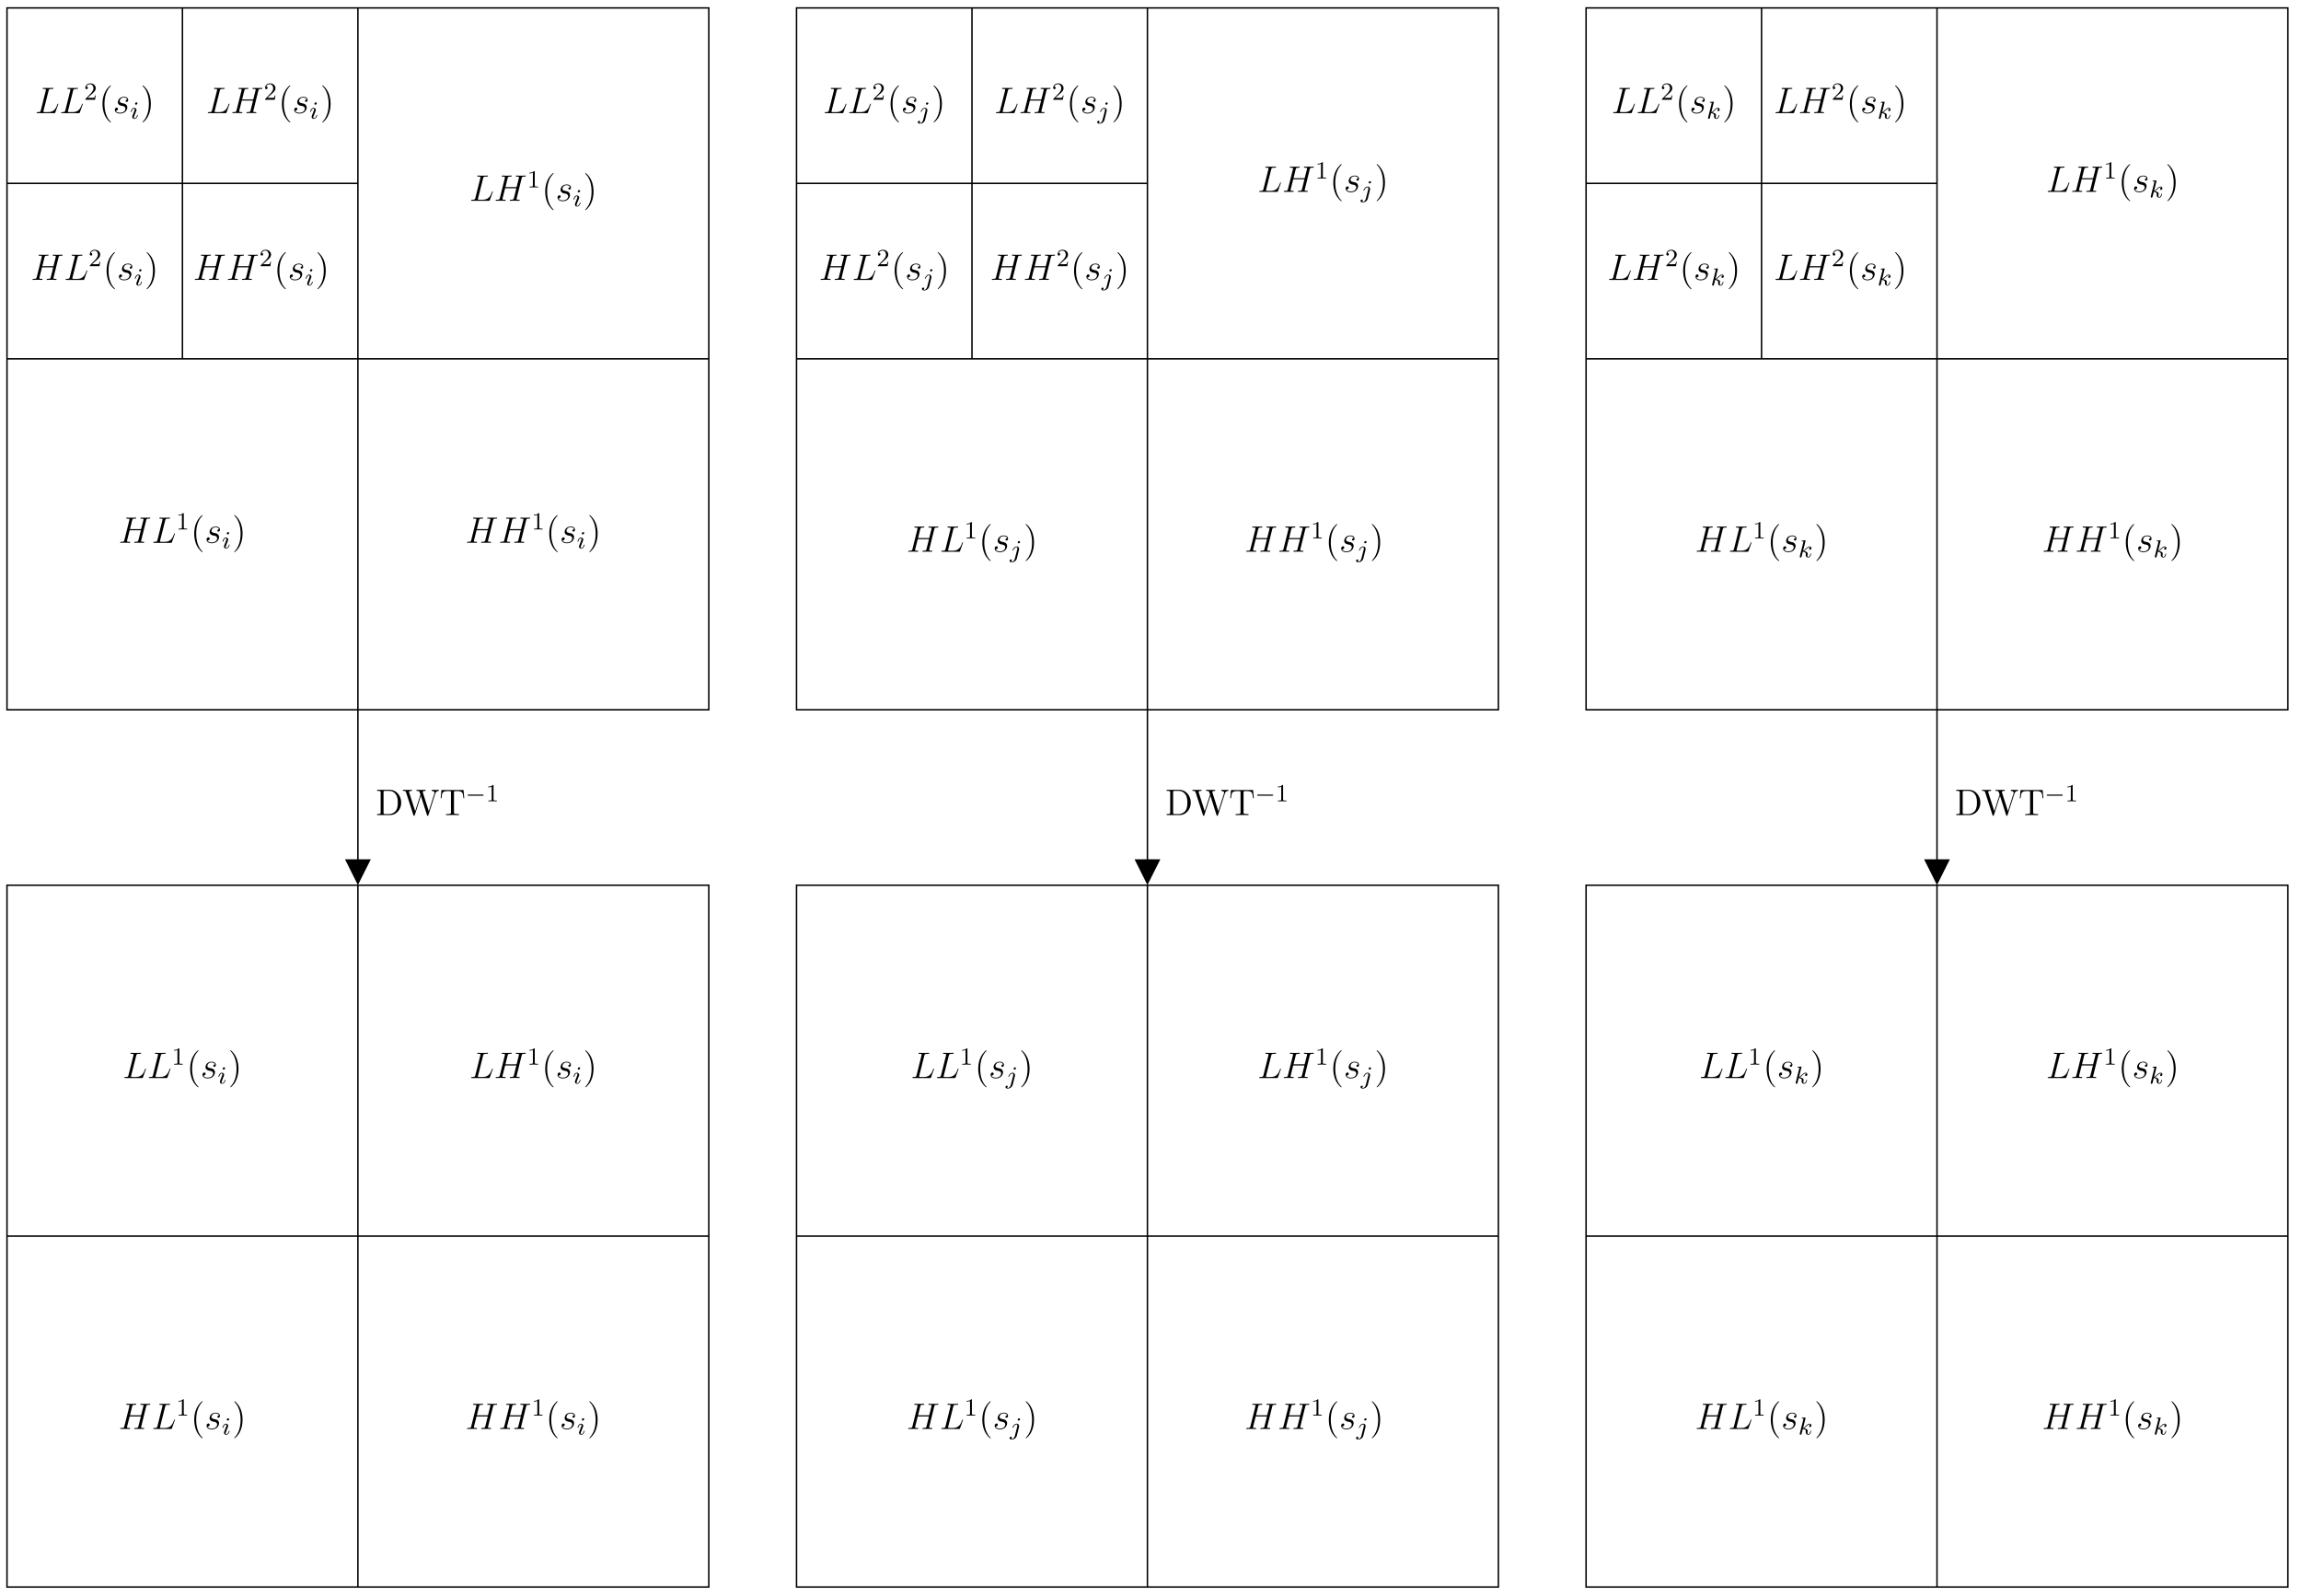 <?xml version="1.0" encoding="UTF-8"?>
<svg xmlns="http://www.w3.org/2000/svg" xmlns:xlink="http://www.w3.org/1999/xlink" width="346pt" height="240pt" viewBox="0 0 346 240" version="1.1">
<defs>
<g>
<symbol overflow="visible" id="glyph0-0">
<path style="stroke:none;" d=""/>
</symbol>
<symbol overflow="visible" id="glyph0-1">
<path style="stroke:none;" d="M 2.047 -3.375 C 2.094 -3.578 2.109 -3.641 2.594 -3.641 C 2.75 -3.641 2.781 -3.641 2.781 -3.75 C 2.781 -3.797 2.719 -3.797 2.703 -3.797 C 2.594 -3.797 2.469 -3.781 2.359 -3.781 L 1.609 -3.781 C 1.5 -3.781 1.375 -3.797 1.281 -3.797 C 1.234 -3.797 1.172 -3.797 1.172 -3.688 C 1.172 -3.641 1.219 -3.641 1.297 -3.641 C 1.641 -3.641 1.641 -3.594 1.641 -3.531 C 1.641 -3.516 1.641 -3.484 1.625 -3.406 L 0.875 -0.406 C 0.812 -0.219 0.812 -0.156 0.422 -0.156 C 0.312 -0.156 0.25 -0.156 0.25 -0.062 C 0.25 0 0.297 0 0.406 0 L 2.891 0 C 3.016 0 3.016 0 3.062 -0.109 L 3.484 -1.297 C 3.5 -1.312 3.516 -1.359 3.516 -1.375 C 3.516 -1.406 3.484 -1.422 3.453 -1.422 C 3.453 -1.422 3.422 -1.422 3.406 -1.406 C 3.406 -1.391 3.406 -1.391 3.359 -1.281 C 3.172 -0.797 2.922 -0.156 1.984 -0.156 L 1.453 -0.156 C 1.375 -0.156 1.359 -0.156 1.328 -0.172 C 1.266 -0.172 1.266 -0.188 1.266 -0.234 C 1.266 -0.266 1.281 -0.297 1.281 -0.344 Z M 2.047 -3.375 "/>
</symbol>
<symbol overflow="visible" id="glyph0-2">
<path style="stroke:none;" d="M 1.266 -1.109 C 1.359 -1.094 1.516 -1.062 1.547 -1.062 C 1.625 -1.031 1.875 -0.953 1.875 -0.672 C 1.875 -0.5 1.719 -0.062 1.062 -0.062 C 0.953 -0.062 0.531 -0.078 0.422 -0.375 C 0.641 -0.344 0.75 -0.516 0.75 -0.641 C 0.75 -0.766 0.672 -0.828 0.562 -0.828 C 0.438 -0.828 0.281 -0.734 0.281 -0.484 C 0.281 -0.156 0.625 0.062 1.062 0.062 C 1.906 0.062 2.156 -0.562 2.156 -0.859 C 2.156 -0.938 2.156 -1.094 1.984 -1.281 C 1.844 -1.406 1.703 -1.438 1.406 -1.5 C 1.25 -1.531 1.016 -1.578 1.016 -1.828 C 1.016 -1.938 1.125 -2.344 1.641 -2.344 C 1.875 -2.344 2.109 -2.25 2.156 -2.047 C 1.922 -2.047 1.906 -1.844 1.906 -1.828 C 1.906 -1.719 2.016 -1.688 2.062 -1.688 C 2.141 -1.688 2.297 -1.75 2.297 -1.984 C 2.297 -2.219 2.094 -2.453 1.656 -2.453 C 0.922 -2.453 0.734 -1.875 0.734 -1.656 C 0.734 -1.234 1.141 -1.141 1.266 -1.109 Z M 1.266 -1.109 "/>
</symbol>
<symbol overflow="visible" id="glyph0-3">
<path style="stroke:none;" d="M 4.156 -3.391 C 4.203 -3.578 4.219 -3.641 4.609 -3.641 C 4.719 -3.641 4.766 -3.641 4.766 -3.734 C 4.766 -3.797 4.719 -3.797 4.688 -3.797 C 4.594 -3.797 4.469 -3.781 4.359 -3.781 L 3.703 -3.781 C 3.609 -3.781 3.484 -3.797 3.375 -3.797 C 3.344 -3.797 3.281 -3.797 3.281 -3.688 C 3.281 -3.641 3.312 -3.641 3.422 -3.641 C 3.75 -3.641 3.75 -3.594 3.75 -3.531 C 3.75 -3.516 3.75 -3.484 3.734 -3.406 L 3.391 -2.062 L 1.719 -2.062 L 2.047 -3.391 C 2.094 -3.578 2.109 -3.641 2.5 -3.641 C 2.609 -3.641 2.656 -3.641 2.656 -3.734 C 2.656 -3.797 2.609 -3.797 2.578 -3.797 C 2.469 -3.797 2.359 -3.781 2.25 -3.781 L 1.594 -3.781 C 1.484 -3.781 1.375 -3.797 1.266 -3.797 C 1.234 -3.797 1.156 -3.797 1.156 -3.688 C 1.156 -3.641 1.203 -3.641 1.312 -3.641 C 1.641 -3.641 1.641 -3.594 1.641 -3.531 C 1.641 -3.516 1.641 -3.484 1.625 -3.406 L 0.875 -0.406 C 0.812 -0.219 0.812 -0.156 0.422 -0.156 C 0.297 -0.156 0.25 -0.156 0.25 -0.062 C 0.25 0 0.312 0 0.328 0 C 0.438 0 0.547 -0.016 0.656 -0.016 L 1.312 -0.016 C 1.422 -0.016 1.531 0 1.641 0 C 1.688 0 1.75 0 1.75 -0.109 C 1.75 -0.156 1.703 -0.156 1.609 -0.156 C 1.281 -0.156 1.281 -0.203 1.281 -0.266 C 1.281 -0.266 1.281 -0.312 1.281 -0.344 L 1.672 -1.891 L 3.359 -1.891 C 3.266 -1.531 2.969 -0.359 2.969 -0.328 C 2.906 -0.172 2.812 -0.172 2.484 -0.156 C 2.422 -0.156 2.375 -0.156 2.375 -0.062 C 2.375 0 2.438 0 2.453 0 C 2.547 0 2.672 -0.016 2.766 -0.016 L 3.422 -0.016 C 3.531 -0.016 3.656 0 3.75 0 C 3.797 0 3.859 0 3.859 -0.109 C 3.859 -0.156 3.812 -0.156 3.734 -0.156 C 3.391 -0.156 3.391 -0.203 3.391 -0.266 C 3.391 -0.266 3.391 -0.312 3.406 -0.344 Z M 4.156 -3.391 "/>
</symbol>
<symbol overflow="visible" id="glyph1-0">
<path style="stroke:none;" d=""/>
</symbol>
<symbol overflow="visible" id="glyph1-1">
<path style="stroke:none;" d="M 1.047 -0.75 C 1.109 -0.812 1.266 -0.938 1.312 -0.984 C 1.547 -1.203 1.766 -1.406 1.766 -1.734 C 1.766 -2.172 1.391 -2.469 0.938 -2.469 C 0.484 -2.469 0.203 -2.125 0.203 -1.797 C 0.203 -1.609 0.344 -1.594 0.391 -1.594 C 0.469 -1.594 0.578 -1.641 0.578 -1.781 C 0.578 -1.984 0.406 -1.984 0.359 -1.984 C 0.469 -2.25 0.719 -2.344 0.891 -2.344 C 1.234 -2.344 1.422 -2.047 1.422 -1.734 C 1.422 -1.359 1.141 -1.062 0.703 -0.625 L 0.234 -0.141 C 0.203 -0.094 0.203 -0.094 0.203 0 L 1.656 0 L 1.766 -0.656 L 1.656 -0.656 C 1.641 -0.594 1.609 -0.406 1.562 -0.328 C 1.547 -0.297 1.266 -0.297 1.203 -0.297 L 0.547 -0.297 Z M 1.047 -0.75 "/>
</symbol>
<symbol overflow="visible" id="glyph1-2">
<path style="stroke:none;" d="M 1.156 -2.359 C 1.156 -2.453 1.156 -2.469 1.062 -2.469 C 0.906 -2.312 0.703 -2.219 0.359 -2.219 L 0.359 -2.109 C 0.453 -2.109 0.656 -2.109 0.875 -2.203 L 0.875 -0.297 C 0.875 -0.172 0.859 -0.125 0.5 -0.125 L 0.375 -0.125 L 0.375 0 C 0.531 -0.016 0.844 -0.016 1.016 -0.016 C 1.188 -0.016 1.5 -0.016 1.656 0 L 1.656 -0.125 L 1.531 -0.125 C 1.172 -0.125 1.156 -0.172 1.156 -0.297 Z M 1.156 -2.359 "/>
</symbol>
<symbol overflow="visible" id="glyph2-0">
<path style="stroke:none;" d=""/>
</symbol>
<symbol overflow="visible" id="glyph2-1">
<path style="stroke:none;" d="M 1.812 1.359 C 1.812 1.328 1.812 1.328 1.719 1.234 C 1.156 0.672 0.844 -0.25 0.844 -1.391 C 0.844 -2.469 1.109 -3.391 1.75 -4.047 C 1.812 -4.094 1.812 -4.109 1.812 -4.125 C 1.812 -4.156 1.781 -4.172 1.75 -4.172 C 1.688 -4.172 1.234 -3.766 0.953 -3.219 C 0.672 -2.672 0.547 -2.062 0.547 -1.391 C 0.547 -0.891 0.625 -0.234 0.906 0.359 C 1.234 1.031 1.703 1.391 1.75 1.391 C 1.781 1.391 1.812 1.391 1.812 1.359 Z M 1.812 1.359 "/>
</symbol>
<symbol overflow="visible" id="glyph2-2">
<path style="stroke:none;" d="M 1.562 -1.391 C 1.562 -1.812 1.516 -2.5 1.203 -3.141 C 0.875 -3.812 0.422 -4.172 0.359 -4.172 C 0.328 -4.172 0.312 -4.156 0.312 -4.125 C 0.312 -4.109 0.312 -4.094 0.406 -4 C 0.953 -3.438 1.266 -2.531 1.266 -1.391 C 1.266 -0.312 1 0.625 0.359 1.281 C 0.312 1.328 0.312 1.328 0.312 1.359 C 0.312 1.391 0.328 1.391 0.359 1.391 C 0.422 1.391 0.891 1 1.156 0.453 C 1.438 -0.109 1.562 -0.719 1.562 -1.391 Z M 1.562 -1.391 "/>
</symbol>
<symbol overflow="visible" id="glyph2-3">
<path style="stroke:none;" d="M 0.234 -3.797 L 0.234 -3.641 L 0.344 -3.641 C 0.75 -3.641 0.766 -3.578 0.766 -3.375 L 0.766 -0.422 C 0.766 -0.219 0.75 -0.156 0.344 -0.156 L 0.234 -0.156 L 0.234 0 L 2.188 0 C 3.109 0 3.859 -0.828 3.859 -1.859 C 3.859 -2.938 3.109 -3.797 2.188 -3.797 Z M 1.453 -0.156 C 1.219 -0.156 1.203 -0.203 1.203 -0.391 L 1.203 -3.422 C 1.203 -3.594 1.219 -3.641 1.453 -3.641 L 2.047 -3.641 C 2.5 -3.641 2.875 -3.422 3.094 -3.047 C 3.344 -2.656 3.344 -2.094 3.344 -1.875 C 3.344 -1.562 3.344 -1.031 3.031 -0.625 C 2.844 -0.391 2.516 -0.156 2.047 -0.156 Z M 1.453 -0.156 "/>
</symbol>
<symbol overflow="visible" id="glyph2-4">
<path style="stroke:none;" d="M 4.969 -3.25 C 5.062 -3.516 5.219 -3.625 5.5 -3.641 L 5.5 -3.797 C 5.25 -3.781 5.25 -3.781 5 -3.781 C 4.859 -3.781 4.562 -3.781 4.422 -3.797 L 4.422 -3.641 C 4.766 -3.625 4.859 -3.453 4.859 -3.344 C 4.859 -3.312 4.844 -3.266 4.828 -3.234 L 3.984 -0.594 L 3.094 -3.391 C 3.078 -3.406 3.078 -3.453 3.078 -3.469 C 3.078 -3.641 3.359 -3.641 3.5 -3.641 L 3.5 -3.797 C 3.359 -3.781 2.953 -3.781 2.797 -3.781 C 2.625 -3.781 2.297 -3.781 2.141 -3.797 L 2.141 -3.641 C 2.438 -3.641 2.516 -3.625 2.578 -3.516 C 2.625 -3.453 2.656 -3.281 2.734 -3.078 L 1.938 -0.594 L 1.047 -3.359 C 1.016 -3.438 1.016 -3.453 1.016 -3.469 C 1.016 -3.641 1.297 -3.641 1.453 -3.641 L 1.453 -3.797 C 1.312 -3.781 0.891 -3.781 0.734 -3.781 C 0.578 -3.781 0.234 -3.781 0.094 -3.797 L 0.094 -3.641 C 0.391 -3.641 0.5 -3.641 0.562 -3.422 L 1.672 0.016 C 1.703 0.094 1.719 0.109 1.766 0.109 C 1.812 0.109 1.844 0.094 1.875 0.016 L 2.797 -2.875 L 3.719 0.016 C 3.75 0.094 3.781 0.109 3.828 0.109 C 3.875 0.109 3.891 0.094 3.922 0.016 Z M 4.969 -3.25 "/>
</symbol>
<symbol overflow="visible" id="glyph2-5">
<path style="stroke:none;" d="M 3.625 -3.766 L 0.297 -3.766 L 0.188 -2.531 L 0.312 -2.531 C 0.391 -3.406 0.438 -3.609 1.328 -3.609 C 1.422 -3.609 1.578 -3.609 1.625 -3.594 C 1.734 -3.578 1.734 -3.516 1.734 -3.391 L 1.734 -0.422 C 1.734 -0.234 1.734 -0.156 1.203 -0.156 L 1 -0.156 L 1 0 C 1.172 -0.016 1.75 -0.016 1.969 -0.016 C 2.188 -0.016 2.766 -0.016 2.938 0 L 2.938 -0.156 L 2.734 -0.156 C 2.188 -0.156 2.188 -0.234 2.188 -0.422 L 2.188 -3.391 C 2.188 -3.531 2.203 -3.578 2.297 -3.594 C 2.344 -3.609 2.5 -3.609 2.609 -3.609 C 3.484 -3.609 3.531 -3.406 3.609 -2.531 L 3.734 -2.531 Z M 3.625 -3.766 "/>
</symbol>
<symbol overflow="visible" id="glyph3-0">
<path style="stroke:none;" d=""/>
</symbol>
<symbol overflow="visible" id="glyph3-1">
<path style="stroke:none;" d="M 1.109 -2.312 C 1.109 -2.391 1.047 -2.453 0.953 -2.453 C 0.859 -2.453 0.75 -2.359 0.75 -2.25 C 0.75 -2.172 0.812 -2.109 0.906 -2.109 C 1 -2.109 1.109 -2.203 1.109 -2.312 Z M 0.562 -0.953 L 0.359 -0.438 C 0.344 -0.391 0.328 -0.344 0.328 -0.281 C 0.328 -0.094 0.469 0.031 0.656 0.031 C 1.016 0.031 1.172 -0.484 1.172 -0.531 C 1.172 -0.562 1.141 -0.578 1.125 -0.578 C 1.078 -0.578 1.062 -0.547 1.062 -0.516 C 0.969 -0.219 0.812 -0.062 0.672 -0.062 C 0.625 -0.062 0.578 -0.078 0.578 -0.188 C 0.578 -0.281 0.609 -0.344 0.656 -0.453 C 0.688 -0.562 0.734 -0.656 0.766 -0.75 L 0.891 -1.062 C 0.922 -1.141 0.969 -1.25 0.969 -1.312 C 0.969 -1.5 0.812 -1.641 0.625 -1.641 C 0.266 -1.641 0.109 -1.109 0.109 -1.062 C 0.109 -1.031 0.141 -1.016 0.172 -1.016 C 0.219 -1.016 0.219 -1.047 0.234 -1.078 C 0.328 -1.422 0.5 -1.531 0.609 -1.531 C 0.672 -1.531 0.703 -1.516 0.703 -1.406 C 0.703 -1.375 0.703 -1.312 0.656 -1.203 Z M 0.562 -0.953 "/>
</symbol>
<symbol overflow="visible" id="glyph3-2">
<path style="stroke:none;" d="M 1.531 -2.312 C 1.531 -2.375 1.469 -2.453 1.391 -2.453 C 1.281 -2.453 1.172 -2.344 1.172 -2.25 C 1.172 -2.188 1.234 -2.109 1.328 -2.109 C 1.438 -2.109 1.531 -2.219 1.531 -2.312 Z M 0.75 0.188 C 0.703 0.406 0.516 0.656 0.297 0.656 C 0.234 0.656 0.172 0.641 0.172 0.641 C 0.281 0.578 0.297 0.484 0.297 0.438 C 0.297 0.359 0.234 0.312 0.156 0.312 C 0.047 0.312 -0.047 0.406 -0.047 0.516 C -0.047 0.656 0.078 0.75 0.297 0.75 C 0.516 0.75 0.922 0.609 1.047 0.172 L 1.375 -1.156 C 1.391 -1.203 1.391 -1.234 1.391 -1.281 C 1.391 -1.484 1.234 -1.641 1.016 -1.641 C 0.625 -1.641 0.391 -1.109 0.391 -1.062 C 0.391 -1.031 0.422 -1.016 0.453 -1.016 C 0.484 -1.016 0.5 -1.031 0.516 -1.078 C 0.625 -1.344 0.812 -1.531 1 -1.531 C 1.078 -1.531 1.125 -1.484 1.125 -1.359 C 1.125 -1.297 1.109 -1.25 1.109 -1.203 Z M 0.75 0.188 "/>
</symbol>
<symbol overflow="visible" id="glyph3-3">
<path style="stroke:none;" d="M 1.078 -2.453 C 1.078 -2.469 1.094 -2.516 1.094 -2.516 C 1.094 -2.531 1.078 -2.562 1.031 -2.562 C 1.016 -2.562 0.906 -2.562 0.828 -2.547 L 0.609 -2.531 C 0.531 -2.531 0.5 -2.531 0.5 -2.453 C 0.5 -2.406 0.547 -2.406 0.594 -2.406 C 0.766 -2.406 0.766 -2.391 0.766 -2.344 C 0.766 -2.344 0.766 -2.328 0.75 -2.266 L 0.219 -0.156 C 0.219 -0.109 0.219 -0.078 0.219 -0.078 C 0.219 -0.016 0.266 0.031 0.328 0.031 C 0.453 0.031 0.484 -0.078 0.5 -0.141 C 0.547 -0.281 0.641 -0.688 0.672 -0.844 C 0.875 -0.812 1.125 -0.75 1.125 -0.531 C 1.125 -0.516 1.125 -0.5 1.125 -0.453 C 1.109 -0.406 1.109 -0.359 1.109 -0.344 C 1.109 -0.125 1.266 0.031 1.484 0.031 C 1.641 0.031 1.734 -0.078 1.781 -0.141 C 1.875 -0.281 1.922 -0.5 1.922 -0.531 C 1.922 -0.562 1.906 -0.578 1.875 -0.578 C 1.828 -0.578 1.828 -0.562 1.812 -0.484 C 1.766 -0.312 1.656 -0.062 1.484 -0.062 C 1.391 -0.062 1.375 -0.141 1.375 -0.25 C 1.375 -0.297 1.375 -0.344 1.391 -0.422 C 1.391 -0.438 1.406 -0.5 1.406 -0.547 C 1.406 -0.844 1.031 -0.906 0.844 -0.938 C 0.984 -1.016 1.109 -1.141 1.141 -1.188 C 1.359 -1.391 1.516 -1.531 1.703 -1.531 C 1.75 -1.531 1.781 -1.516 1.812 -1.484 C 1.625 -1.453 1.625 -1.281 1.625 -1.281 C 1.625 -1.203 1.688 -1.141 1.766 -1.141 C 1.859 -1.141 1.969 -1.219 1.969 -1.375 C 1.969 -1.5 1.891 -1.641 1.703 -1.641 C 1.484 -1.641 1.297 -1.469 1.078 -1.266 C 0.859 -1.047 0.781 -1 0.719 -0.984 Z M 1.078 -2.453 "/>
</symbol>
<symbol overflow="visible" id="glyph4-0">
<path style="stroke:none;" d=""/>
</symbol>
<symbol overflow="visible" id="glyph4-1">
<path style="stroke:none;" d="M 2.594 -0.844 C 2.641 -0.844 2.734 -0.844 2.734 -0.922 C 2.734 -1.016 2.641 -1.016 2.594 -1.016 L 0.469 -1.016 C 0.406 -1.016 0.328 -1.016 0.328 -0.922 C 0.328 -0.844 0.406 -0.844 0.469 -0.844 Z M 2.594 -0.844 "/>
</symbol>
</g>
<clipPath id="clip1">
  <path d="M 0.68 53 L 107 53 L 107 55 L 0.68 55 Z M 0.68 53 "/>
</clipPath>
<clipPath id="clip2">
  <path d="M 238 53 L 344.598 53 L 344.598 55 L 238 55 Z M 238 53 "/>
</clipPath>
<clipPath id="clip3">
  <path d="M 0.68 27 L 54 27 L 54 28 L 0.68 28 Z M 0.68 27 "/>
</clipPath>
<clipPath id="clip4">
  <path d="M 0.68 185 L 107 185 L 107 186 L 0.68 186 Z M 0.68 185 "/>
</clipPath>
<clipPath id="clip5">
  <path d="M 238 185 L 344.598 185 L 344.598 186 L 238 186 Z M 238 185 "/>
</clipPath>
<clipPath id="clip6">
  <path d="M 0.68 1 L 107 1 L 107 107 L 0.68 107 Z M 0.68 1 "/>
</clipPath>
<clipPath id="clip7">
  <path d="M 238 1 L 344.598 1 L 344.598 107 L 238 107 Z M 238 1 "/>
</clipPath>
<clipPath id="clip8">
  <path d="M 53 106 L 54 106 L 54 134 L 53 134 Z M 53 106 "/>
</clipPath>
<clipPath id="clip9">
  <path d="M 0.68 239 L 344.598 239 L 344.598 0.727 L 0.68 0.727 Z M 54.023 133.309 L 53.613 133.309 L 52.059 129.324 L 55.578 129.324 Z M 54.023 133.309 "/>
</clipPath>
<clipPath id="clip10">
  <path d="M 172 106 L 173 106 L 173 134 L 172 134 Z M 172 106 "/>
</clipPath>
<clipPath id="clip11">
  <path d="M 0.68 239 L 344.598 239 L 344.598 0.727 L 0.68 0.727 Z M 172.746 133.309 L 172.336 133.309 L 170.781 129.324 L 174.301 129.324 Z M 172.746 133.309 "/>
</clipPath>
<clipPath id="clip12">
  <path d="M 291 106 L 292 106 L 292 134 L 291 134 Z M 291 106 "/>
</clipPath>
<clipPath id="clip13">
  <path d="M 0.68 239 L 344.598 239 L 344.598 0.727 L 0.68 0.727 Z M 291.469 133.309 L 291.059 133.309 L 289.504 129.324 L 293.023 129.324 Z M 291.469 133.309 "/>
</clipPath>
<clipPath id="clip14">
  <path d="M 0.68 132 L 107 132 L 107 239 L 0.68 239 Z M 0.68 132 "/>
</clipPath>
<clipPath id="clip15">
  <path d="M 238 132 L 344.598 132 L 344.598 239 L 238 239 Z M 238 132 "/>
</clipPath>
</defs>
<g id="surface1">
<path style="fill:none;stroke-width:2.199;stroke-linecap:butt;stroke-linejoin:miter;stroke:rgb(0%,0%,0%);stroke-opacity:1;stroke-miterlimit:10;" d="M 538.164 2388.086 L 538.164 1332.773 " transform="matrix(0.1,0,0,-0.1,0,240)"/>
<path style="fill:none;stroke-width:2.199;stroke-linecap:butt;stroke-linejoin:miter;stroke:rgb(0%,0%,0%);stroke-opacity:1;stroke-miterlimit:10;" d="M 1725.391 2388.086 L 1725.391 1332.773 " transform="matrix(0.1,0,0,-0.1,0,240)"/>
<path style="fill:none;stroke-width:2.199;stroke-linecap:butt;stroke-linejoin:miter;stroke:rgb(0%,0%,0%);stroke-opacity:1;stroke-miterlimit:10;" d="M 2912.656 2388.086 L 2912.656 1332.773 " transform="matrix(0.1,0,0,-0.1,0,240)"/>
<g clip-path="url(#clip1)" clip-rule="nonzero">
<path style="fill:none;stroke-width:2.199;stroke-linecap:butt;stroke-linejoin:miter;stroke:rgb(0%,0%,0%);stroke-opacity:1;stroke-miterlimit:10;" d="M 10.508 1860.43 L 1065.859 1860.43 " transform="matrix(0.1,0,0,-0.1,0,240)"/>
</g>
<path style="fill:none;stroke-width:2.199;stroke-linecap:butt;stroke-linejoin:miter;stroke:rgb(0%,0%,0%);stroke-opacity:1;stroke-miterlimit:10;" d="M 1197.734 1860.43 L 2253.086 1860.43 " transform="matrix(0.1,0,0,-0.1,0,240)"/>
<g clip-path="url(#clip2)" clip-rule="nonzero">
<path style="fill:none;stroke-width:2.199;stroke-linecap:butt;stroke-linejoin:miter;stroke:rgb(0%,0%,0%);stroke-opacity:1;stroke-miterlimit:10;" d="M 2384.961 1860.43 L 3440.273 1860.43 " transform="matrix(0.1,0,0,-0.1,0,240)"/>
</g>
<path style="fill:none;stroke-width:2.199;stroke-linecap:butt;stroke-linejoin:miter;stroke:rgb(0%,0%,0%);stroke-opacity:1;stroke-miterlimit:10;" d="M 274.336 2388.086 L 274.336 1860.43 " transform="matrix(0.1,0,0,-0.1,0,240)"/>
<g clip-path="url(#clip3)" clip-rule="nonzero">
<path style="fill:none;stroke-width:2.199;stroke-linecap:butt;stroke-linejoin:miter;stroke:rgb(0%,0%,0%);stroke-opacity:1;stroke-miterlimit:10;" d="M 10.508 2124.258 L 538.164 2124.258 " transform="matrix(0.1,0,0,-0.1,0,240)"/>
</g>
<path style="fill:none;stroke-width:2.199;stroke-linecap:butt;stroke-linejoin:miter;stroke:rgb(0%,0%,0%);stroke-opacity:1;stroke-miterlimit:10;" d="M 1461.562 2388.086 L 1461.562 1860.43 " transform="matrix(0.1,0,0,-0.1,0,240)"/>
<path style="fill:none;stroke-width:2.199;stroke-linecap:butt;stroke-linejoin:miter;stroke:rgb(0%,0%,0%);stroke-opacity:1;stroke-miterlimit:10;" d="M 2648.828 2388.086 L 2648.828 1860.43 " transform="matrix(0.1,0,0,-0.1,0,240)"/>
<path style="fill:none;stroke-width:2.199;stroke-linecap:butt;stroke-linejoin:miter;stroke:rgb(0%,0%,0%);stroke-opacity:1;stroke-miterlimit:10;" d="M 1197.734 2124.258 L 1725.391 2124.258 " transform="matrix(0.1,0,0,-0.1,0,240)"/>
<path style="fill:none;stroke-width:2.199;stroke-linecap:butt;stroke-linejoin:miter;stroke:rgb(0%,0%,0%);stroke-opacity:1;stroke-miterlimit:10;" d="M 2384.961 2124.258 L 2912.656 2124.258 " transform="matrix(0.1,0,0,-0.1,0,240)"/>
<path style="fill:none;stroke-width:2.199;stroke-linecap:butt;stroke-linejoin:miter;stroke:rgb(0%,0%,0%);stroke-opacity:1;stroke-miterlimit:10;" d="M 538.164 1068.945 L 538.164 13.633 " transform="matrix(0.1,0,0,-0.1,0,240)"/>
<path style="fill:none;stroke-width:2.199;stroke-linecap:butt;stroke-linejoin:miter;stroke:rgb(0%,0%,0%);stroke-opacity:1;stroke-miterlimit:10;" d="M 1725.391 1068.945 L 1725.391 13.633 " transform="matrix(0.1,0,0,-0.1,0,240)"/>
<path style="fill:none;stroke-width:2.199;stroke-linecap:butt;stroke-linejoin:miter;stroke:rgb(0%,0%,0%);stroke-opacity:1;stroke-miterlimit:10;" d="M 2912.656 1068.945 L 2912.656 13.633 " transform="matrix(0.1,0,0,-0.1,0,240)"/>
<g clip-path="url(#clip4)" clip-rule="nonzero">
<path style="fill:none;stroke-width:2.199;stroke-linecap:butt;stroke-linejoin:miter;stroke:rgb(0%,0%,0%);stroke-opacity:1;stroke-miterlimit:10;" d="M 10.508 541.289 L 1065.859 541.289 " transform="matrix(0.1,0,0,-0.1,0,240)"/>
</g>
<path style="fill:none;stroke-width:2.199;stroke-linecap:butt;stroke-linejoin:miter;stroke:rgb(0%,0%,0%);stroke-opacity:1;stroke-miterlimit:10;" d="M 1197.734 541.289 L 2253.086 541.289 " transform="matrix(0.1,0,0,-0.1,0,240)"/>
<g clip-path="url(#clip5)" clip-rule="nonzero">
<path style="fill:none;stroke-width:2.199;stroke-linecap:butt;stroke-linejoin:miter;stroke:rgb(0%,0%,0%);stroke-opacity:1;stroke-miterlimit:10;" d="M 2384.961 541.289 L 3440.273 541.289 " transform="matrix(0.1,0,0,-0.1,0,240)"/>
</g>
<g clip-path="url(#clip6)" clip-rule="nonzero">
<path style="fill:none;stroke-width:2.199;stroke-linecap:butt;stroke-linejoin:miter;stroke:rgb(0%,0%,0%);stroke-opacity:1;stroke-miterlimit:10;" d="M 10.508 1332.773 L 1065.82 1332.773 L 1065.82 2388.086 L 10.508 2388.086 Z M 10.508 1332.773 " transform="matrix(0.1,0,0,-0.1,0,240)"/>
</g>
<path style="fill:none;stroke-width:2.199;stroke-linecap:butt;stroke-linejoin:miter;stroke:rgb(0%,0%,0%);stroke-opacity:1;stroke-miterlimit:10;" d="M 1197.734 1332.773 L 2253.086 1332.773 L 2253.086 2388.086 L 1197.734 2388.086 Z M 1197.734 1332.773 " transform="matrix(0.1,0,0,-0.1,0,240)"/>
<g clip-path="url(#clip7)" clip-rule="nonzero">
<path style="fill:none;stroke-width:2.199;stroke-linecap:butt;stroke-linejoin:miter;stroke:rgb(0%,0%,0%);stroke-opacity:1;stroke-miterlimit:10;" d="M 2384.961 1332.773 L 3440.273 1332.773 L 3440.273 2388.086 L 2384.961 2388.086 Z M 2384.961 1332.773 " transform="matrix(0.1,0,0,-0.1,0,240)"/>
</g>
<g clip-path="url(#clip8)" clip-rule="nonzero">
<g clip-path="url(#clip9)" clip-rule="evenodd">
<path style="fill:none;stroke-width:2.199;stroke-linecap:butt;stroke-linejoin:miter;stroke:rgb(0%,0%,0%);stroke-opacity:1;stroke-miterlimit:10;" d="M 538.164 1332.773 L 538.164 1068.945 " transform="matrix(0.1,0,0,-0.1,0,240)"/>
</g>
</g>
<path style="fill-rule:evenodd;fill:rgb(0%,0%,0%);fill-opacity:1;stroke-width:2.199;stroke-linecap:butt;stroke-linejoin:miter;stroke:rgb(0%,0%,0%);stroke-opacity:1;stroke-miterlimit:10;" d="M 520.586 1106.758 L 538.164 1071.602 L 555.781 1106.758 Z M 520.586 1106.758 " transform="matrix(0.1,0,0,-0.1,0,240)"/>
<g clip-path="url(#clip10)" clip-rule="nonzero">
<g clip-path="url(#clip11)" clip-rule="evenodd">
<path style="fill:none;stroke-width:2.199;stroke-linecap:butt;stroke-linejoin:miter;stroke:rgb(0%,0%,0%);stroke-opacity:1;stroke-miterlimit:10;" d="M 1725.391 1332.773 L 1725.391 1068.945 " transform="matrix(0.1,0,0,-0.1,0,240)"/>
</g>
</g>
<path style="fill-rule:evenodd;fill:rgb(0%,0%,0%);fill-opacity:1;stroke-width:2.199;stroke-linecap:butt;stroke-linejoin:miter;stroke:rgb(0%,0%,0%);stroke-opacity:1;stroke-miterlimit:10;" d="M 1707.812 1106.758 L 1725.391 1071.602 L 1743.008 1106.758 Z M 1707.812 1106.758 " transform="matrix(0.1,0,0,-0.1,0,240)"/>
<g clip-path="url(#clip12)" clip-rule="nonzero">
<g clip-path="url(#clip13)" clip-rule="evenodd">
<path style="fill:none;stroke-width:2.199;stroke-linecap:butt;stroke-linejoin:miter;stroke:rgb(0%,0%,0%);stroke-opacity:1;stroke-miterlimit:10;" d="M 2912.656 1332.773 L 2912.656 1068.945 " transform="matrix(0.1,0,0,-0.1,0,240)"/>
</g>
</g>
<path style="fill-rule:evenodd;fill:rgb(0%,0%,0%);fill-opacity:1;stroke-width:2.199;stroke-linecap:butt;stroke-linejoin:miter;stroke:rgb(0%,0%,0%);stroke-opacity:1;stroke-miterlimit:10;" d="M 2895.039 1106.758 L 2912.656 1071.602 L 2930.234 1106.758 Z M 2895.039 1106.758 " transform="matrix(0.1,0,0,-0.1,0,240)"/>
<g clip-path="url(#clip14)" clip-rule="nonzero">
<path style="fill:none;stroke-width:2.199;stroke-linecap:butt;stroke-linejoin:miter;stroke:rgb(0%,0%,0%);stroke-opacity:1;stroke-miterlimit:10;" d="M 10.508 13.633 L 1065.82 13.633 L 1065.82 1068.945 L 10.508 1068.945 Z M 10.508 13.633 " transform="matrix(0.1,0,0,-0.1,0,240)"/>
</g>
<path style="fill:none;stroke-width:2.199;stroke-linecap:butt;stroke-linejoin:miter;stroke:rgb(0%,0%,0%);stroke-opacity:1;stroke-miterlimit:10;" d="M 1197.734 13.633 L 2253.086 13.633 L 2253.086 1068.945 L 1197.734 1068.945 Z M 1197.734 13.633 " transform="matrix(0.1,0,0,-0.1,0,240)"/>
<g clip-path="url(#clip15)" clip-rule="nonzero">
<path style="fill:none;stroke-width:2.199;stroke-linecap:butt;stroke-linejoin:miter;stroke:rgb(0%,0%,0%);stroke-opacity:1;stroke-miterlimit:10;" d="M 2384.961 13.633 L 3440.273 13.633 L 3440.273 1068.945 L 2384.961 1068.945 Z M 2384.961 13.633 " transform="matrix(0.1,0,0,-0.1,0,240)"/>
</g>
<g style="fill:rgb(0%,0%,0%);fill-opacity:1;">
  <use xlink:href="#glyph0-1" x="5.259" y="17.014"/>
</g>
<g style="fill:rgb(0%,0%,0%);fill-opacity:1;">
  <use xlink:href="#glyph0-1" x="8.945" y="17.014"/>
</g>
<g style="fill:rgb(0%,0%,0%);fill-opacity:1;">
  <use xlink:href="#glyph1-1" x="12.631" y="15.003"/>
</g>
<g style="fill:rgb(0%,0%,0%);fill-opacity:1;">
  <use xlink:href="#glyph2-1" x="14.865" y="17.014"/>
</g>
<g style="fill:rgb(0%,0%,0%);fill-opacity:1;">
  <use xlink:href="#glyph0-2" x="16.987" y="17.014"/>
</g>
<g style="fill:rgb(0%,0%,0%);fill-opacity:1;">
  <use xlink:href="#glyph3-1" x="19.556" y="17.852"/>
</g>
<g style="fill:rgb(0%,0%,0%);fill-opacity:1;">
  <use xlink:href="#glyph2-2" x="21.12" y="17.014"/>
</g>
<g style="fill:rgb(0%,0%,0%);fill-opacity:1;">
  <use xlink:href="#glyph0-1" x="123.764" y="17.014"/>
</g>
<g style="fill:rgb(0%,0%,0%);fill-opacity:1;">
  <use xlink:href="#glyph0-1" x="127.449" y="17.014"/>
</g>
<g style="fill:rgb(0%,0%,0%);fill-opacity:1;">
  <use xlink:href="#glyph1-1" x="131.135" y="15.003"/>
</g>
<g style="fill:rgb(0%,0%,0%);fill-opacity:1;">
  <use xlink:href="#glyph2-1" x="133.369" y="17.014"/>
</g>
<g style="fill:rgb(0%,0%,0%);fill-opacity:1;">
  <use xlink:href="#glyph0-2" x="135.491" y="17.014"/>
</g>
<g style="fill:rgb(0%,0%,0%);fill-opacity:1;">
  <use xlink:href="#glyph3-2" x="138.06" y="17.852"/>
</g>
<g style="fill:rgb(0%,0%,0%);fill-opacity:1;">
  <use xlink:href="#glyph2-2" x="140.071" y="17.014"/>
</g>
<g style="fill:rgb(0%,0%,0%);fill-opacity:1;">
  <use xlink:href="#glyph0-1" x="242.324" y="17.014"/>
</g>
<g style="fill:rgb(0%,0%,0%);fill-opacity:1;">
  <use xlink:href="#glyph0-1" x="246.009" y="17.014"/>
</g>
<g style="fill:rgb(0%,0%,0%);fill-opacity:1;">
  <use xlink:href="#glyph1-1" x="249.695" y="15.003"/>
</g>
<g style="fill:rgb(0%,0%,0%);fill-opacity:1;">
  <use xlink:href="#glyph2-1" x="251.929" y="17.014"/>
</g>
<g style="fill:rgb(0%,0%,0%);fill-opacity:1;">
  <use xlink:href="#glyph0-2" x="254.051" y="17.014"/>
</g>
<g style="fill:rgb(0%,0%,0%);fill-opacity:1;">
  <use xlink:href="#glyph3-3" x="256.62" y="17.852"/>
</g>
<g style="fill:rgb(0%,0%,0%);fill-opacity:1;">
  <use xlink:href="#glyph2-2" x="258.966" y="17.014"/>
</g>
<g style="fill:rgb(0%,0%,0%);fill-opacity:1;">
  <use xlink:href="#glyph0-1" x="31.004" y="17.014"/>
</g>
<g style="fill:rgb(0%,0%,0%);fill-opacity:1;">
  <use xlink:href="#glyph0-3" x="34.69" y="17.014"/>
</g>
<g style="fill:rgb(0%,0%,0%);fill-opacity:1;">
  <use xlink:href="#glyph1-1" x="39.66" y="15.003"/>
</g>
<g style="fill:rgb(0%,0%,0%);fill-opacity:1;">
  <use xlink:href="#glyph2-1" x="41.838" y="17.014"/>
</g>
<g style="fill:rgb(0%,0%,0%);fill-opacity:1;">
  <use xlink:href="#glyph0-2" x="43.96" y="17.014"/>
</g>
<g style="fill:rgb(0%,0%,0%);fill-opacity:1;">
  <use xlink:href="#glyph3-1" x="46.529" y="17.852"/>
</g>
<g style="fill:rgb(0%,0%,0%);fill-opacity:1;">
  <use xlink:href="#glyph2-2" x="48.148" y="17.014"/>
</g>
<g style="fill:rgb(0%,0%,0%);fill-opacity:1;">
  <use xlink:href="#glyph0-1" x="149.508" y="17.014"/>
</g>
<g style="fill:rgb(0%,0%,0%);fill-opacity:1;">
  <use xlink:href="#glyph0-3" x="153.194" y="17.014"/>
</g>
<g style="fill:rgb(0%,0%,0%);fill-opacity:1;">
  <use xlink:href="#glyph1-1" x="158.164" y="15.003"/>
</g>
<g style="fill:rgb(0%,0%,0%);fill-opacity:1;">
  <use xlink:href="#glyph2-1" x="160.342" y="17.014"/>
</g>
<g style="fill:rgb(0%,0%,0%);fill-opacity:1;">
  <use xlink:href="#glyph0-2" x="162.465" y="17.014"/>
</g>
<g style="fill:rgb(0%,0%,0%);fill-opacity:1;">
  <use xlink:href="#glyph3-2" x="165.033" y="17.852"/>
</g>
<g style="fill:rgb(0%,0%,0%);fill-opacity:1;">
  <use xlink:href="#glyph2-2" x="167.1" y="17.014"/>
</g>
<g style="fill:rgb(0%,0%,0%);fill-opacity:1;">
  <use xlink:href="#glyph0-1" x="266.728" y="17.014"/>
</g>
<g style="fill:rgb(0%,0%,0%);fill-opacity:1;">
  <use xlink:href="#glyph0-3" x="270.414" y="17.014"/>
</g>
<g style="fill:rgb(0%,0%,0%);fill-opacity:1;">
  <use xlink:href="#glyph1-1" x="275.384" y="15.003"/>
</g>
<g style="fill:rgb(0%,0%,0%);fill-opacity:1;">
  <use xlink:href="#glyph2-1" x="277.618" y="17.014"/>
</g>
<g style="fill:rgb(0%,0%,0%);fill-opacity:1;">
  <use xlink:href="#glyph0-2" x="279.74" y="17.014"/>
</g>
<g style="fill:rgb(0%,0%,0%);fill-opacity:1;">
  <use xlink:href="#glyph3-3" x="282.309" y="17.852"/>
</g>
<g style="fill:rgb(0%,0%,0%);fill-opacity:1;">
  <use xlink:href="#glyph2-2" x="284.654" y="17.014"/>
</g>
<g style="fill:rgb(0%,0%,0%);fill-opacity:1;">
  <use xlink:href="#glyph0-3" x="29.049" y="42.089"/>
</g>
<g style="fill:rgb(0%,0%,0%);fill-opacity:1;">
  <use xlink:href="#glyph0-3" x="34.02" y="42.089"/>
</g>
<g style="fill:rgb(0%,0%,0%);fill-opacity:1;">
  <use xlink:href="#glyph1-1" x="38.99" y="40.023"/>
</g>
<g style="fill:rgb(0%,0%,0%);fill-opacity:1;">
  <use xlink:href="#glyph2-1" x="41.168" y="42.089"/>
</g>
<g style="fill:rgb(0%,0%,0%);fill-opacity:1;">
  <use xlink:href="#glyph0-2" x="43.29" y="42.089"/>
</g>
<g style="fill:rgb(0%,0%,0%);fill-opacity:1;">
  <use xlink:href="#glyph3-1" x="45.859" y="42.926"/>
</g>
<g style="fill:rgb(0%,0%,0%);fill-opacity:1;">
  <use xlink:href="#glyph2-2" x="47.422" y="42.089"/>
</g>
<g style="fill:rgb(0%,0%,0%);fill-opacity:1;">
  <use xlink:href="#glyph0-3" x="4.645" y="42.089"/>
</g>
<g style="fill:rgb(0%,0%,0%);fill-opacity:1;">
  <use xlink:href="#glyph0-1" x="9.615" y="42.089"/>
</g>
<g style="fill:rgb(0%,0%,0%);fill-opacity:1;">
  <use xlink:href="#glyph1-1" x="13.301" y="40.023"/>
</g>
<g style="fill:rgb(0%,0%,0%);fill-opacity:1;">
  <use xlink:href="#glyph2-1" x="15.479" y="42.089"/>
</g>
<g style="fill:rgb(0%,0%,0%);fill-opacity:1;">
  <use xlink:href="#glyph0-2" x="17.601" y="42.089"/>
</g>
<g style="fill:rgb(0%,0%,0%);fill-opacity:1;">
  <use xlink:href="#glyph3-1" x="20.17" y="42.926"/>
</g>
<g style="fill:rgb(0%,0%,0%);fill-opacity:1;">
  <use xlink:href="#glyph2-2" x="21.733" y="42.089"/>
</g>
<g style="fill:rgb(0%,0%,0%);fill-opacity:1;">
  <use xlink:href="#glyph0-3" x="123.149" y="42.089"/>
</g>
<g style="fill:rgb(0%,0%,0%);fill-opacity:1;">
  <use xlink:href="#glyph0-1" x="128.12" y="42.089"/>
</g>
<g style="fill:rgb(0%,0%,0%);fill-opacity:1;">
  <use xlink:href="#glyph1-1" x="131.806" y="40.023"/>
</g>
<g style="fill:rgb(0%,0%,0%);fill-opacity:1;">
  <use xlink:href="#glyph2-1" x="133.984" y="42.089"/>
</g>
<g style="fill:rgb(0%,0%,0%);fill-opacity:1;">
  <use xlink:href="#glyph0-2" x="136.106" y="42.089"/>
</g>
<g style="fill:rgb(0%,0%,0%);fill-opacity:1;">
  <use xlink:href="#glyph3-2" x="138.675" y="42.926"/>
</g>
<g style="fill:rgb(0%,0%,0%);fill-opacity:1;">
  <use xlink:href="#glyph2-2" x="140.685" y="42.089"/>
</g>
<g style="fill:rgb(0%,0%,0%);fill-opacity:1;">
  <use xlink:href="#glyph0-3" x="148.894" y="42.089"/>
</g>
<g style="fill:rgb(0%,0%,0%);fill-opacity:1;">
  <use xlink:href="#glyph0-3" x="153.865" y="42.089"/>
</g>
<g style="fill:rgb(0%,0%,0%);fill-opacity:1;">
  <use xlink:href="#glyph1-1" x="158.835" y="40.023"/>
</g>
<g style="fill:rgb(0%,0%,0%);fill-opacity:1;">
  <use xlink:href="#glyph2-1" x="160.957" y="42.089"/>
</g>
<g style="fill:rgb(0%,0%,0%);fill-opacity:1;">
  <use xlink:href="#glyph0-2" x="163.079" y="42.089"/>
</g>
<g style="fill:rgb(0%,0%,0%);fill-opacity:1;">
  <use xlink:href="#glyph3-2" x="165.648" y="42.926"/>
</g>
<g style="fill:rgb(0%,0%,0%);fill-opacity:1;">
  <use xlink:href="#glyph2-2" x="167.714" y="42.089"/>
</g>
<g style="fill:rgb(0%,0%,0%);fill-opacity:1;">
  <use xlink:href="#glyph0-1" x="241.71" y="42.089"/>
</g>
<g style="fill:rgb(0%,0%,0%);fill-opacity:1;">
  <use xlink:href="#glyph0-3" x="245.395" y="42.089"/>
</g>
<g style="fill:rgb(0%,0%,0%);fill-opacity:1;">
  <use xlink:href="#glyph1-1" x="250.366" y="40.023"/>
</g>
<g style="fill:rgb(0%,0%,0%);fill-opacity:1;">
  <use xlink:href="#glyph2-1" x="252.544" y="42.089"/>
</g>
<g style="fill:rgb(0%,0%,0%);fill-opacity:1;">
  <use xlink:href="#glyph0-2" x="254.666" y="42.089"/>
</g>
<g style="fill:rgb(0%,0%,0%);fill-opacity:1;">
  <use xlink:href="#glyph3-3" x="257.235" y="42.926"/>
</g>
<g style="fill:rgb(0%,0%,0%);fill-opacity:1;">
  <use xlink:href="#glyph2-2" x="259.636" y="42.089"/>
</g>
<g style="fill:rgb(0%,0%,0%);fill-opacity:1;">
  <use xlink:href="#glyph0-1" x="266.729" y="42.089"/>
</g>
<g style="fill:rgb(0%,0%,0%);fill-opacity:1;">
  <use xlink:href="#glyph0-3" x="270.415" y="42.089"/>
</g>
<g style="fill:rgb(0%,0%,0%);fill-opacity:1;">
  <use xlink:href="#glyph1-1" x="275.385" y="40.023"/>
</g>
<g style="fill:rgb(0%,0%,0%);fill-opacity:1;">
  <use xlink:href="#glyph2-1" x="277.619" y="42.089"/>
</g>
<g style="fill:rgb(0%,0%,0%);fill-opacity:1;">
  <use xlink:href="#glyph0-2" x="279.741" y="42.089"/>
</g>
<g style="fill:rgb(0%,0%,0%);fill-opacity:1;">
  <use xlink:href="#glyph3-3" x="282.31" y="42.926"/>
</g>
<g style="fill:rgb(0%,0%,0%);fill-opacity:1;">
  <use xlink:href="#glyph2-2" x="284.655" y="42.089"/>
</g>
<g style="fill:rgb(0%,0%,0%);fill-opacity:1;">
  <use xlink:href="#glyph0-1" x="70.599" y="30.194"/>
</g>
<g style="fill:rgb(0%,0%,0%);fill-opacity:1;">
  <use xlink:href="#glyph0-3" x="74.285" y="30.194"/>
</g>
<g style="fill:rgb(0%,0%,0%);fill-opacity:1;">
  <use xlink:href="#glyph1-2" x="79.255" y="28.183"/>
</g>
<g style="fill:rgb(0%,0%,0%);fill-opacity:1;">
  <use xlink:href="#glyph2-1" x="81.433" y="30.194"/>
</g>
<g style="fill:rgb(0%,0%,0%);fill-opacity:1;">
  <use xlink:href="#glyph0-2" x="83.555" y="30.194"/>
</g>
<g style="fill:rgb(0%,0%,0%);fill-opacity:1;">
  <use xlink:href="#glyph3-1" x="86.124" y="31.031"/>
</g>
<g style="fill:rgb(0%,0%,0%);fill-opacity:1;">
  <use xlink:href="#glyph2-2" x="87.688" y="30.194"/>
</g>
<g style="fill:rgb(0%,0%,0%);fill-opacity:1;">
  <use xlink:href="#glyph0-3" x="17.825" y="81.627"/>
</g>
<g style="fill:rgb(0%,0%,0%);fill-opacity:1;">
  <use xlink:href="#glyph0-1" x="22.795" y="81.627"/>
</g>
<g style="fill:rgb(0%,0%,0%);fill-opacity:1;">
  <use xlink:href="#glyph1-2" x="26.481" y="79.617"/>
</g>
<g style="fill:rgb(0%,0%,0%);fill-opacity:1;">
  <use xlink:href="#glyph2-1" x="28.659" y="81.627"/>
</g>
<g style="fill:rgb(0%,0%,0%);fill-opacity:1;">
  <use xlink:href="#glyph0-2" x="30.781" y="81.627"/>
</g>
<g style="fill:rgb(0%,0%,0%);fill-opacity:1;">
  <use xlink:href="#glyph3-1" x="33.35" y="82.465"/>
</g>
<g style="fill:rgb(0%,0%,0%);fill-opacity:1;">
  <use xlink:href="#glyph2-2" x="34.913" y="81.627"/>
</g>
<g style="fill:rgb(0%,0%,0%);fill-opacity:1;">
  <use xlink:href="#glyph0-3" x="69.984" y="81.627"/>
</g>
<g style="fill:rgb(0%,0%,0%);fill-opacity:1;">
  <use xlink:href="#glyph0-3" x="74.955" y="81.627"/>
</g>
<g style="fill:rgb(0%,0%,0%);fill-opacity:1;">
  <use xlink:href="#glyph1-2" x="79.925" y="79.617"/>
</g>
<g style="fill:rgb(0%,0%,0%);fill-opacity:1;">
  <use xlink:href="#glyph2-1" x="82.047" y="81.627"/>
</g>
<g style="fill:rgb(0%,0%,0%);fill-opacity:1;">
  <use xlink:href="#glyph0-2" x="84.169" y="81.627"/>
</g>
<g style="fill:rgb(0%,0%,0%);fill-opacity:1;">
  <use xlink:href="#glyph3-1" x="86.738" y="82.465"/>
</g>
<g style="fill:rgb(0%,0%,0%);fill-opacity:1;">
  <use xlink:href="#glyph2-2" x="88.302" y="81.627"/>
</g>
<g style="fill:rgb(0%,0%,0%);fill-opacity:1;">
  <use xlink:href="#glyph0-1" x="189.104" y="28.854"/>
</g>
<g style="fill:rgb(0%,0%,0%);fill-opacity:1;">
  <use xlink:href="#glyph0-3" x="192.789" y="28.854"/>
</g>
<g style="fill:rgb(0%,0%,0%);fill-opacity:1;">
  <use xlink:href="#glyph1-2" x="197.76" y="26.843"/>
</g>
<g style="fill:rgb(0%,0%,0%);fill-opacity:1;">
  <use xlink:href="#glyph2-1" x="199.938" y="28.854"/>
</g>
<g style="fill:rgb(0%,0%,0%);fill-opacity:1;">
  <use xlink:href="#glyph0-2" x="202.06" y="28.854"/>
</g>
<g style="fill:rgb(0%,0%,0%);fill-opacity:1;">
  <use xlink:href="#glyph3-2" x="204.629" y="29.691"/>
</g>
<g style="fill:rgb(0%,0%,0%);fill-opacity:1;">
  <use xlink:href="#glyph2-2" x="206.695" y="28.854"/>
</g>
<g style="fill:rgb(0%,0%,0%);fill-opacity:1;">
  <use xlink:href="#glyph0-1" x="307.664" y="28.854"/>
</g>
<g style="fill:rgb(0%,0%,0%);fill-opacity:1;">
  <use xlink:href="#glyph0-3" x="311.35" y="28.854"/>
</g>
<g style="fill:rgb(0%,0%,0%);fill-opacity:1;">
  <use xlink:href="#glyph1-2" x="316.32" y="26.843"/>
</g>
<g style="fill:rgb(0%,0%,0%);fill-opacity:1;">
  <use xlink:href="#glyph2-1" x="318.498" y="28.854"/>
</g>
<g style="fill:rgb(0%,0%,0%);fill-opacity:1;">
  <use xlink:href="#glyph0-2" x="320.62" y="28.854"/>
</g>
<g style="fill:rgb(0%,0%,0%);fill-opacity:1;">
  <use xlink:href="#glyph3-3" x="323.189" y="29.691"/>
</g>
<g style="fill:rgb(0%,0%,0%);fill-opacity:1;">
  <use xlink:href="#glyph2-2" x="325.591" y="28.854"/>
</g>
<g style="fill:rgb(0%,0%,0%);fill-opacity:1;">
  <use xlink:href="#glyph0-3" x="136.33" y="82.968"/>
</g>
<g style="fill:rgb(0%,0%,0%);fill-opacity:1;">
  <use xlink:href="#glyph0-1" x="141.3" y="82.968"/>
</g>
<g style="fill:rgb(0%,0%,0%);fill-opacity:1;">
  <use xlink:href="#glyph1-2" x="144.986" y="80.957"/>
</g>
<g style="fill:rgb(0%,0%,0%);fill-opacity:1;">
  <use xlink:href="#glyph2-1" x="147.164" y="82.968"/>
</g>
<g style="fill:rgb(0%,0%,0%);fill-opacity:1;">
  <use xlink:href="#glyph0-2" x="149.286" y="82.968"/>
</g>
<g style="fill:rgb(0%,0%,0%);fill-opacity:1;">
  <use xlink:href="#glyph3-2" x="151.855" y="83.805"/>
</g>
<g style="fill:rgb(0%,0%,0%);fill-opacity:1;">
  <use xlink:href="#glyph2-2" x="153.921" y="82.968"/>
</g>
<g style="fill:rgb(0%,0%,0%);fill-opacity:1;">
  <use xlink:href="#glyph0-3" x="187.149" y="82.968"/>
</g>
<g style="fill:rgb(0%,0%,0%);fill-opacity:1;">
  <use xlink:href="#glyph0-3" x="192.119" y="82.968"/>
</g>
<g style="fill:rgb(0%,0%,0%);fill-opacity:1;">
  <use xlink:href="#glyph1-2" x="197.09" y="80.957"/>
</g>
<g style="fill:rgb(0%,0%,0%);fill-opacity:1;">
  <use xlink:href="#glyph2-1" x="199.268" y="82.968"/>
</g>
<g style="fill:rgb(0%,0%,0%);fill-opacity:1;">
  <use xlink:href="#glyph0-2" x="201.39" y="82.968"/>
</g>
<g style="fill:rgb(0%,0%,0%);fill-opacity:1;">
  <use xlink:href="#glyph3-2" x="203.959" y="83.805"/>
</g>
<g style="fill:rgb(0%,0%,0%);fill-opacity:1;">
  <use xlink:href="#glyph2-2" x="205.969" y="82.968"/>
</g>
<g style="fill:rgb(0%,0%,0%);fill-opacity:1;">
  <use xlink:href="#glyph0-3" x="254.89" y="82.968"/>
</g>
<g style="fill:rgb(0%,0%,0%);fill-opacity:1;">
  <use xlink:href="#glyph0-1" x="259.86" y="82.968"/>
</g>
<g style="fill:rgb(0%,0%,0%);fill-opacity:1;">
  <use xlink:href="#glyph1-2" x="263.546" y="80.957"/>
</g>
<g style="fill:rgb(0%,0%,0%);fill-opacity:1;">
  <use xlink:href="#glyph2-1" x="265.724" y="82.968"/>
</g>
<g style="fill:rgb(0%,0%,0%);fill-opacity:1;">
  <use xlink:href="#glyph0-2" x="267.846" y="82.968"/>
</g>
<g style="fill:rgb(0%,0%,0%);fill-opacity:1;">
  <use xlink:href="#glyph3-3" x="270.415" y="83.805"/>
</g>
<g style="fill:rgb(0%,0%,0%);fill-opacity:1;">
  <use xlink:href="#glyph2-2" x="272.816" y="82.968"/>
</g>
<g style="fill:rgb(0%,0%,0%);fill-opacity:1;">
  <use xlink:href="#glyph0-3" x="307.05" y="82.968"/>
</g>
<g style="fill:rgb(0%,0%,0%);fill-opacity:1;">
  <use xlink:href="#glyph0-3" x="312.02" y="82.968"/>
</g>
<g style="fill:rgb(0%,0%,0%);fill-opacity:1;">
  <use xlink:href="#glyph1-2" x="316.99" y="80.957"/>
</g>
<g style="fill:rgb(0%,0%,0%);fill-opacity:1;">
  <use xlink:href="#glyph2-1" x="319.112" y="82.968"/>
</g>
<g style="fill:rgb(0%,0%,0%);fill-opacity:1;">
  <use xlink:href="#glyph0-2" x="321.235" y="82.968"/>
</g>
<g style="fill:rgb(0%,0%,0%);fill-opacity:1;">
  <use xlink:href="#glyph3-3" x="323.803" y="83.805"/>
</g>
<g style="fill:rgb(0%,0%,0%);fill-opacity:1;">
  <use xlink:href="#glyph2-2" x="326.205" y="82.968"/>
</g>
<g style="fill:rgb(0%,0%,0%);fill-opacity:1;">
  <use xlink:href="#glyph0-1" x="70.6" y="162.101"/>
</g>
<g style="fill:rgb(0%,0%,0%);fill-opacity:1;">
  <use xlink:href="#glyph0-3" x="74.285" y="162.101"/>
</g>
<g style="fill:rgb(0%,0%,0%);fill-opacity:1;">
  <use xlink:href="#glyph1-2" x="79.255" y="160.091"/>
</g>
<g style="fill:rgb(0%,0%,0%);fill-opacity:1;">
  <use xlink:href="#glyph2-1" x="81.434" y="162.101"/>
</g>
<g style="fill:rgb(0%,0%,0%);fill-opacity:1;">
  <use xlink:href="#glyph0-2" x="83.556" y="162.101"/>
</g>
<g style="fill:rgb(0%,0%,0%);fill-opacity:1;">
  <use xlink:href="#glyph3-1" x="86.125" y="162.939"/>
</g>
<g style="fill:rgb(0%,0%,0%);fill-opacity:1;">
  <use xlink:href="#glyph2-2" x="87.688" y="162.101"/>
</g>
<g style="fill:rgb(0%,0%,0%);fill-opacity:1;">
  <use xlink:href="#glyph0-3" x="136.33" y="214.875"/>
</g>
<g style="fill:rgb(0%,0%,0%);fill-opacity:1;">
  <use xlink:href="#glyph0-1" x="141.3" y="214.875"/>
</g>
<g style="fill:rgb(0%,0%,0%);fill-opacity:1;">
  <use xlink:href="#glyph1-2" x="144.986" y="212.864"/>
</g>
<g style="fill:rgb(0%,0%,0%);fill-opacity:1;">
  <use xlink:href="#glyph2-1" x="147.164" y="214.875"/>
</g>
<g style="fill:rgb(0%,0%,0%);fill-opacity:1;">
  <use xlink:href="#glyph0-2" x="149.286" y="214.875"/>
</g>
<g style="fill:rgb(0%,0%,0%);fill-opacity:1;">
  <use xlink:href="#glyph3-2" x="151.855" y="215.713"/>
</g>
<g style="fill:rgb(0%,0%,0%);fill-opacity:1;">
  <use xlink:href="#glyph2-2" x="153.921" y="214.875"/>
</g>
<g style="fill:rgb(0%,0%,0%);fill-opacity:1;">
  <use xlink:href="#glyph0-3" x="187.149" y="214.875"/>
</g>
<g style="fill:rgb(0%,0%,0%);fill-opacity:1;">
  <use xlink:href="#glyph0-3" x="192.12" y="214.875"/>
</g>
<g style="fill:rgb(0%,0%,0%);fill-opacity:1;">
  <use xlink:href="#glyph1-2" x="197.09" y="212.864"/>
</g>
<g style="fill:rgb(0%,0%,0%);fill-opacity:1;">
  <use xlink:href="#glyph2-1" x="199.268" y="214.875"/>
</g>
<g style="fill:rgb(0%,0%,0%);fill-opacity:1;">
  <use xlink:href="#glyph0-2" x="201.39" y="214.875"/>
</g>
<g style="fill:rgb(0%,0%,0%);fill-opacity:1;">
  <use xlink:href="#glyph3-2" x="203.959" y="215.713"/>
</g>
<g style="fill:rgb(0%,0%,0%);fill-opacity:1;">
  <use xlink:href="#glyph2-2" x="205.969" y="214.875"/>
</g>
<g style="fill:rgb(0%,0%,0%);fill-opacity:1;">
  <use xlink:href="#glyph0-3" x="254.89" y="214.875"/>
</g>
<g style="fill:rgb(0%,0%,0%);fill-opacity:1;">
  <use xlink:href="#glyph0-1" x="259.86" y="214.875"/>
</g>
<g style="fill:rgb(0%,0%,0%);fill-opacity:1;">
  <use xlink:href="#glyph1-2" x="263.546" y="212.864"/>
</g>
<g style="fill:rgb(0%,0%,0%);fill-opacity:1;">
  <use xlink:href="#glyph2-1" x="265.724" y="214.875"/>
</g>
<g style="fill:rgb(0%,0%,0%);fill-opacity:1;">
  <use xlink:href="#glyph0-2" x="267.846" y="214.875"/>
</g>
<g style="fill:rgb(0%,0%,0%);fill-opacity:1;">
  <use xlink:href="#glyph3-3" x="270.415" y="215.713"/>
</g>
<g style="fill:rgb(0%,0%,0%);fill-opacity:1;">
  <use xlink:href="#glyph2-2" x="272.816" y="214.875"/>
</g>
<g style="fill:rgb(0%,0%,0%);fill-opacity:1;">
  <use xlink:href="#glyph0-1" x="18.439" y="162.101"/>
</g>
<g style="fill:rgb(0%,0%,0%);fill-opacity:1;">
  <use xlink:href="#glyph0-1" x="22.125" y="162.101"/>
</g>
<g style="fill:rgb(0%,0%,0%);fill-opacity:1;">
  <use xlink:href="#glyph1-2" x="25.811" y="160.091"/>
</g>
<g style="fill:rgb(0%,0%,0%);fill-opacity:1;">
  <use xlink:href="#glyph2-1" x="28.045" y="162.101"/>
</g>
<g style="fill:rgb(0%,0%,0%);fill-opacity:1;">
  <use xlink:href="#glyph0-2" x="30.167" y="162.101"/>
</g>
<g style="fill:rgb(0%,0%,0%);fill-opacity:1;">
  <use xlink:href="#glyph3-1" x="32.736" y="162.939"/>
</g>
<g style="fill:rgb(0%,0%,0%);fill-opacity:1;">
  <use xlink:href="#glyph2-2" x="34.3" y="162.101"/>
</g>
<g style="fill:rgb(0%,0%,0%);fill-opacity:1;">
  <use xlink:href="#glyph0-1" x="189.104" y="162.101"/>
</g>
<g style="fill:rgb(0%,0%,0%);fill-opacity:1;">
  <use xlink:href="#glyph0-3" x="192.789" y="162.101"/>
</g>
<g style="fill:rgb(0%,0%,0%);fill-opacity:1;">
  <use xlink:href="#glyph1-2" x="197.759" y="160.091"/>
</g>
<g style="fill:rgb(0%,0%,0%);fill-opacity:1;">
  <use xlink:href="#glyph2-1" x="199.938" y="162.101"/>
</g>
<g style="fill:rgb(0%,0%,0%);fill-opacity:1;">
  <use xlink:href="#glyph0-2" x="202.06" y="162.101"/>
</g>
<g style="fill:rgb(0%,0%,0%);fill-opacity:1;">
  <use xlink:href="#glyph3-2" x="204.629" y="162.939"/>
</g>
<g style="fill:rgb(0%,0%,0%);fill-opacity:1;">
  <use xlink:href="#glyph2-2" x="206.695" y="162.101"/>
</g>
<g style="fill:rgb(0%,0%,0%);fill-opacity:1;">
  <use xlink:href="#glyph0-1" x="307.664" y="162.101"/>
</g>
<g style="fill:rgb(0%,0%,0%);fill-opacity:1;">
  <use xlink:href="#glyph0-3" x="311.35" y="162.101"/>
</g>
<g style="fill:rgb(0%,0%,0%);fill-opacity:1;">
  <use xlink:href="#glyph1-2" x="316.32" y="160.091"/>
</g>
<g style="fill:rgb(0%,0%,0%);fill-opacity:1;">
  <use xlink:href="#glyph2-1" x="318.498" y="162.101"/>
</g>
<g style="fill:rgb(0%,0%,0%);fill-opacity:1;">
  <use xlink:href="#glyph0-2" x="320.62" y="162.101"/>
</g>
<g style="fill:rgb(0%,0%,0%);fill-opacity:1;">
  <use xlink:href="#glyph3-3" x="323.189" y="162.939"/>
</g>
<g style="fill:rgb(0%,0%,0%);fill-opacity:1;">
  <use xlink:href="#glyph2-2" x="325.591" y="162.101"/>
</g>
<g style="fill:rgb(0%,0%,0%);fill-opacity:1;">
  <use xlink:href="#glyph0-3" x="307.05" y="214.875"/>
</g>
<g style="fill:rgb(0%,0%,0%);fill-opacity:1;">
  <use xlink:href="#glyph0-3" x="312.02" y="214.875"/>
</g>
<g style="fill:rgb(0%,0%,0%);fill-opacity:1;">
  <use xlink:href="#glyph1-2" x="316.99" y="212.864"/>
</g>
<g style="fill:rgb(0%,0%,0%);fill-opacity:1;">
  <use xlink:href="#glyph2-1" x="319.112" y="214.875"/>
</g>
<g style="fill:rgb(0%,0%,0%);fill-opacity:1;">
  <use xlink:href="#glyph0-2" x="321.235" y="214.875"/>
</g>
<g style="fill:rgb(0%,0%,0%);fill-opacity:1;">
  <use xlink:href="#glyph3-3" x="323.803" y="215.713"/>
</g>
<g style="fill:rgb(0%,0%,0%);fill-opacity:1;">
  <use xlink:href="#glyph2-2" x="326.205" y="214.875"/>
</g>
<g style="fill:rgb(0%,0%,0%);fill-opacity:1;">
  <use xlink:href="#glyph0-3" x="69.985" y="214.875"/>
</g>
<g style="fill:rgb(0%,0%,0%);fill-opacity:1;">
  <use xlink:href="#glyph0-3" x="74.955" y="214.875"/>
</g>
<g style="fill:rgb(0%,0%,0%);fill-opacity:1;">
  <use xlink:href="#glyph1-2" x="79.925" y="212.864"/>
</g>
<g style="fill:rgb(0%,0%,0%);fill-opacity:1;">
  <use xlink:href="#glyph2-1" x="82.047" y="214.875"/>
</g>
<g style="fill:rgb(0%,0%,0%);fill-opacity:1;">
  <use xlink:href="#glyph0-2" x="84.169" y="214.875"/>
</g>
<g style="fill:rgb(0%,0%,0%);fill-opacity:1;">
  <use xlink:href="#glyph3-1" x="86.738" y="215.713"/>
</g>
<g style="fill:rgb(0%,0%,0%);fill-opacity:1;">
  <use xlink:href="#glyph2-2" x="88.302" y="214.875"/>
</g>
<g style="fill:rgb(0%,0%,0%);fill-opacity:1;">
  <use xlink:href="#glyph0-3" x="17.825" y="214.875"/>
</g>
<g style="fill:rgb(0%,0%,0%);fill-opacity:1;">
  <use xlink:href="#glyph0-1" x="22.795" y="214.875"/>
</g>
<g style="fill:rgb(0%,0%,0%);fill-opacity:1;">
  <use xlink:href="#glyph1-2" x="26.481" y="212.864"/>
</g>
<g style="fill:rgb(0%,0%,0%);fill-opacity:1;">
  <use xlink:href="#glyph2-1" x="28.659" y="214.875"/>
</g>
<g style="fill:rgb(0%,0%,0%);fill-opacity:1;">
  <use xlink:href="#glyph0-2" x="30.781" y="214.875"/>
</g>
<g style="fill:rgb(0%,0%,0%);fill-opacity:1;">
  <use xlink:href="#glyph3-1" x="33.35" y="215.713"/>
</g>
<g style="fill:rgb(0%,0%,0%);fill-opacity:1;">
  <use xlink:href="#glyph2-2" x="34.913" y="214.875"/>
</g>
<g style="fill:rgb(0%,0%,0%);fill-opacity:1;">
  <use xlink:href="#glyph0-1" x="136.944" y="162.101"/>
</g>
<g style="fill:rgb(0%,0%,0%);fill-opacity:1;">
  <use xlink:href="#glyph0-1" x="140.629" y="162.101"/>
</g>
<g style="fill:rgb(0%,0%,0%);fill-opacity:1;">
  <use xlink:href="#glyph1-2" x="144.315" y="160.091"/>
</g>
<g style="fill:rgb(0%,0%,0%);fill-opacity:1;">
  <use xlink:href="#glyph2-1" x="146.549" y="162.101"/>
</g>
<g style="fill:rgb(0%,0%,0%);fill-opacity:1;">
  <use xlink:href="#glyph0-2" x="148.671" y="162.101"/>
</g>
<g style="fill:rgb(0%,0%,0%);fill-opacity:1;">
  <use xlink:href="#glyph3-2" x="151.24" y="162.939"/>
</g>
<g style="fill:rgb(0%,0%,0%);fill-opacity:1;">
  <use xlink:href="#glyph2-2" x="153.25" y="162.101"/>
</g>
<g style="fill:rgb(0%,0%,0%);fill-opacity:1;">
  <use xlink:href="#glyph0-1" x="255.503" y="162.101"/>
</g>
<g style="fill:rgb(0%,0%,0%);fill-opacity:1;">
  <use xlink:href="#glyph0-1" x="259.189" y="162.101"/>
</g>
<g style="fill:rgb(0%,0%,0%);fill-opacity:1;">
  <use xlink:href="#glyph1-2" x="262.875" y="160.091"/>
</g>
<g style="fill:rgb(0%,0%,0%);fill-opacity:1;">
  <use xlink:href="#glyph2-1" x="265.109" y="162.101"/>
</g>
<g style="fill:rgb(0%,0%,0%);fill-opacity:1;">
  <use xlink:href="#glyph0-2" x="267.231" y="162.101"/>
</g>
<g style="fill:rgb(0%,0%,0%);fill-opacity:1;">
  <use xlink:href="#glyph3-3" x="269.8" y="162.939"/>
</g>
<g style="fill:rgb(0%,0%,0%);fill-opacity:1;">
  <use xlink:href="#glyph2-2" x="272.201" y="162.101"/>
</g>
<g style="fill:rgb(0%,0%,0%);fill-opacity:1;">
  <use xlink:href="#glyph2-3" x="175.198" y="122.562"/>
</g>
<g style="fill:rgb(0%,0%,0%);fill-opacity:1;">
  <use xlink:href="#glyph2-4" x="179.218" y="122.562"/>
</g>
<g style="fill:rgb(0%,0%,0%);fill-opacity:1;">
  <use xlink:href="#glyph2-5" x="184.803" y="122.562"/>
</g>
<g style="fill:rgb(0%,0%,0%);fill-opacity:1;">
  <use xlink:href="#glyph4-1" x="188.712" y="120.496"/>
</g>
<g style="fill:rgb(0%,0%,0%);fill-opacity:1;">
  <use xlink:href="#glyph1-2" x="191.784" y="120.496"/>
</g>
<g style="fill:rgb(0%,0%,0%);fill-opacity:1;">
  <use xlink:href="#glyph2-3" x="293.926" y="122.562"/>
</g>
<g style="fill:rgb(0%,0%,0%);fill-opacity:1;">
  <use xlink:href="#glyph2-4" x="297.946" y="122.562"/>
</g>
<g style="fill:rgb(0%,0%,0%);fill-opacity:1;">
  <use xlink:href="#glyph2-5" x="303.531" y="122.562"/>
</g>
<g style="fill:rgb(0%,0%,0%);fill-opacity:1;">
  <use xlink:href="#glyph4-1" x="307.44" y="120.496"/>
</g>
<g style="fill:rgb(0%,0%,0%);fill-opacity:1;">
  <use xlink:href="#glyph1-2" x="310.512" y="120.496"/>
</g>
<g style="fill:rgb(0%,0%,0%);fill-opacity:1;">
  <use xlink:href="#glyph2-3" x="56.471" y="122.562"/>
</g>
<g style="fill:rgb(0%,0%,0%);fill-opacity:1;">
  <use xlink:href="#glyph2-4" x="60.491" y="122.562"/>
</g>
<g style="fill:rgb(0%,0%,0%);fill-opacity:1;">
  <use xlink:href="#glyph2-5" x="66.076" y="122.562"/>
</g>
<g style="fill:rgb(0%,0%,0%);fill-opacity:1;">
  <use xlink:href="#glyph4-1" x="69.985" y="120.496"/>
</g>
<g style="fill:rgb(0%,0%,0%);fill-opacity:1;">
  <use xlink:href="#glyph1-2" x="73.057" y="120.496"/>
</g>
</g>
</svg>
